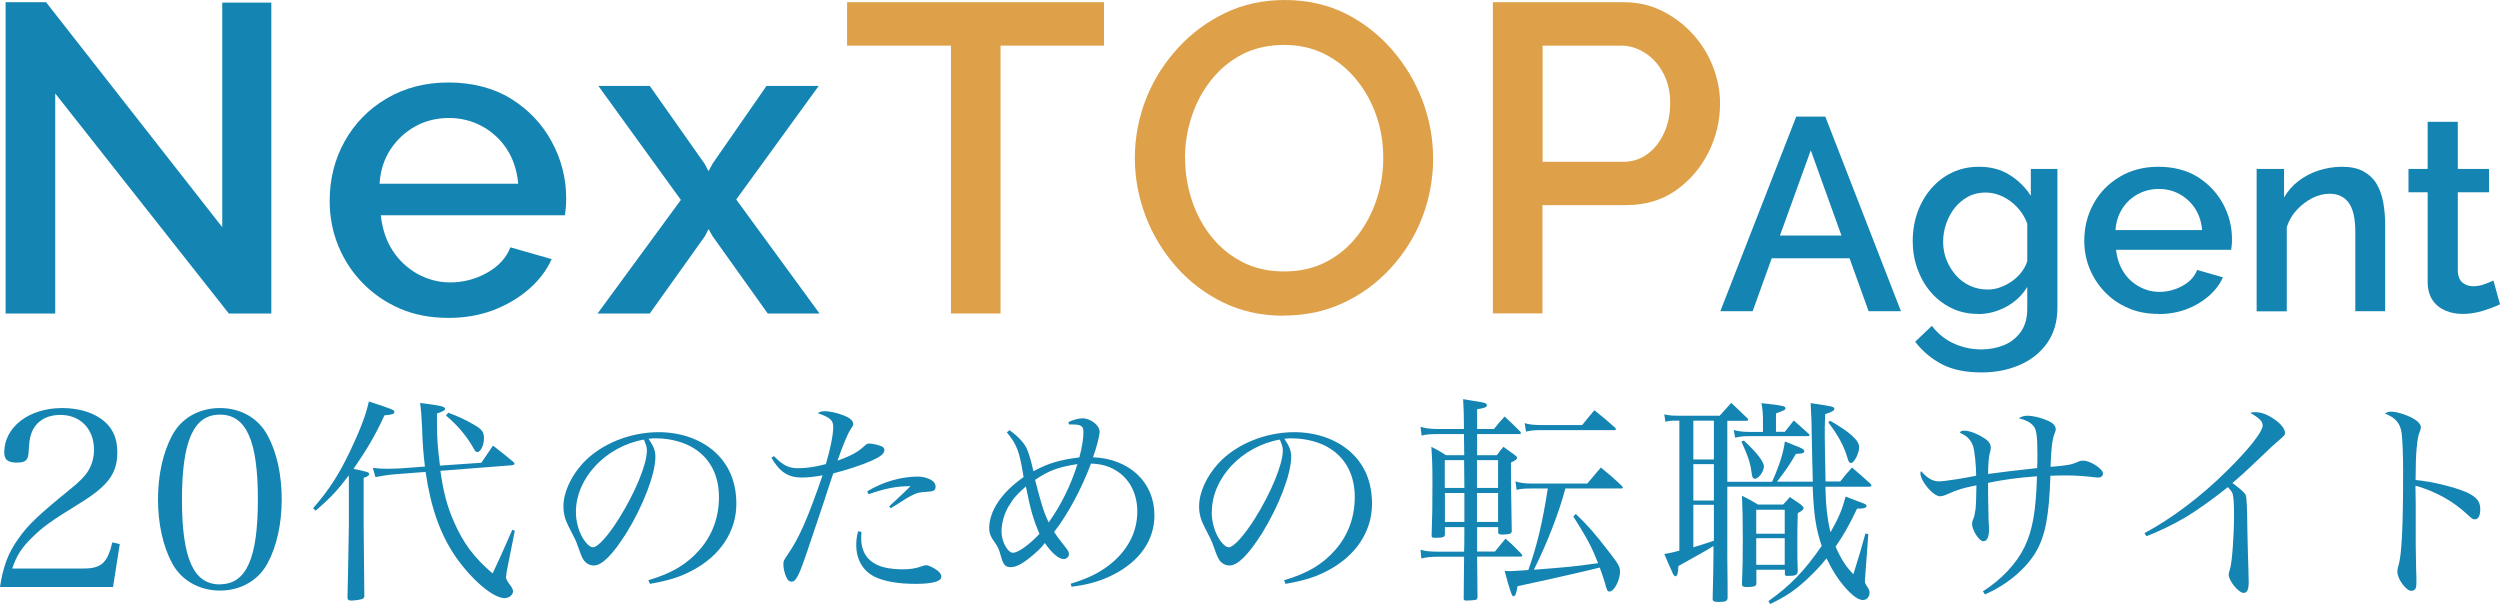 <?xml version="1.0" encoding="UTF-8"?><svg id="_レイヤー_2" xmlns="http://www.w3.org/2000/svg" viewBox="0 0 182.45 44.08"><defs><style>.cls-1{fill:#dea149;}.cls-2{fill:#1484b2;}</style></defs><g id="_レイヤー_1-2"><g><path class="cls-2" d="M4.03,6.82V22.88H.41V.16H3.36l12.86,16.42V.19h3.58V22.88h-3.1L4.03,6.82Z"/><path class="cls-2" d="M32.73,23.2c-1.32,0-2.51-.23-3.55-.68-1.05-.46-1.95-1.08-2.72-1.87s-1.36-1.7-1.78-2.73c-.42-1.03-.62-2.11-.62-3.26,0-1.58,.36-3.03,1.09-4.34s1.74-2.35,3.06-3.13,2.82-1.17,4.53-1.17,3.29,.4,4.56,1.19c1.27,.79,2.26,1.83,2.96,3.12,.7,1.29,1.06,2.67,1.06,4.15,0,.25-.01,.49-.03,.71-.02,.22-.04,.4-.06,.52h-13.44c.11,.99,.39,1.85,.86,2.57,.47,.73,1.08,1.29,1.82,1.71,.75,.41,1.54,.62,2.37,.62,.96,0,1.86-.23,2.7-.7,.84-.47,1.41-1.09,1.71-1.86l3.01,.86c-.36,.81-.92,1.54-1.66,2.19-.75,.65-1.62,1.16-2.61,1.54-.99,.37-2.07,.56-3.25,.56Zm-5.02-9.79h10.11c-.09-.96-.36-1.8-.82-2.51-.46-.71-1.06-1.27-1.81-1.68-.75-.41-1.56-.61-2.43-.61s-1.71,.2-2.45,.61c-.74,.41-1.34,.97-1.81,1.68-.47,.71-.74,1.55-.8,2.51Z"/><path class="cls-2" d="M47.42,6.27l4,5.68,.29,.54,.29-.54,3.94-5.68h3.81l-6.02,8.29,6.08,8.32h-3.78l-4.03-5.65-.29-.51-.26,.51-4.03,5.65h-3.81l6.08-8.29-6.02-8.32h3.74Z"/><path class="cls-1" d="M80.57,3.33h-7.55V22.88h-3.62V3.33h-7.58V.16h18.75V3.33Z"/><path class="cls-1" d="M93.66,23.04c-1.6,0-3.06-.32-4.38-.96-1.32-.64-2.47-1.51-3.44-2.61-.97-1.1-1.72-2.34-2.24-3.71-.52-1.38-.78-2.79-.78-4.24s.28-2.96,.83-4.34,1.33-2.6,2.32-3.68c.99-1.08,2.14-1.93,3.46-2.56,1.31-.63,2.76-.94,4.34-.94s3.12,.33,4.43,.99c1.31,.66,2.45,1.55,3.41,2.66,.96,1.11,1.7,2.35,2.21,3.71,.51,1.37,.77,2.77,.77,4.22s-.27,2.93-.8,4.3-1.3,2.6-2.29,3.68c-.99,1.08-2.14,1.93-3.46,2.54-1.31,.62-2.77,.93-4.37,.93Zm-7.17-11.52c0,1.09,.17,2.13,.5,3.12,.33,.99,.81,1.88,1.44,2.66,.63,.78,1.39,1.39,2.27,1.84,.88,.45,1.89,.67,3.02,.67s2.18-.23,3.07-.7c.9-.47,1.65-1.1,2.27-1.9,.62-.8,1.09-1.69,1.41-2.67,.32-.98,.48-1.98,.48-3.01,0-1.09-.17-2.12-.51-3.1-.34-.98-.83-1.86-1.47-2.64-.64-.78-1.4-1.39-2.29-1.84-.89-.45-1.87-.67-2.96-.67-1.17,0-2.2,.24-3.09,.7-.89,.47-1.64,1.1-2.26,1.89-.62,.79-1.09,1.67-1.41,2.66-.32,.98-.48,1.98-.48,3.01Z"/><path class="cls-1" d="M108.95,22.88V.16h9.54c1.02,0,1.96,.21,2.82,.64,.85,.43,1.6,.99,2.24,1.7,.64,.7,1.13,1.5,1.47,2.38,.34,.89,.51,1.78,.51,2.67,0,1.26-.28,2.45-.85,3.58-.57,1.13-1.36,2.05-2.38,2.77-1.02,.71-2.23,1.07-3.62,1.07h-6.11v7.9h-3.62Zm3.62-11.07h5.89c.66,0,1.25-.19,1.76-.56,.51-.37,.92-.89,1.22-1.54,.3-.65,.45-1.38,.45-2.19s-.17-1.56-.51-2.19c-.34-.63-.78-1.12-1.33-1.47-.54-.35-1.13-.53-1.74-.53h-5.73V11.81Z"/></g><g><path class="cls-2" d="M131.09,8.51h2.12l5.52,14.2h-2.36l-1.39-3.86h-5.68l-1.39,3.86h-2.36l5.54-14.2Zm3.3,8.68l-2.24-6.22-2.25,6.22h4.48Z"/><path class="cls-2" d="M144.35,22.91c-.71,0-1.35-.14-1.94-.43-.59-.29-1.09-.68-1.51-1.17s-.74-1.06-.97-1.7-.34-1.31-.34-2.02c0-.75,.12-1.45,.35-2.1,.23-.65,.57-1.23,1-1.73s.94-.89,1.53-1.17c.59-.28,1.24-.42,1.96-.42,.84,0,1.58,.19,2.21,.58,.63,.39,1.16,.9,1.57,1.54v-1.96h1.94v10.11c0,1.01-.24,1.86-.73,2.57-.49,.7-1.15,1.24-1.99,1.61-.84,.37-1.78,.56-2.82,.56-1.16,0-2.12-.2-2.89-.6-.77-.4-1.42-.95-1.95-1.64l1.22-1.16c.43,.56,.95,.99,1.58,1.28s1.31,.44,2.04,.44c.6,0,1.15-.11,1.66-.32,.51-.21,.91-.54,1.22-.98s.46-1,.46-1.68v-1.58c-.37,.61-.89,1.1-1.54,1.45s-1.34,.53-2.06,.53Zm.72-1.78c.33,0,.65-.06,.96-.18,.31-.12,.59-.27,.85-.46,.26-.19,.48-.41,.67-.66,.19-.25,.32-.51,.4-.78v-2.74c-.17-.45-.42-.85-.73-1.18-.31-.33-.67-.6-1.07-.79-.4-.19-.81-.29-1.24-.29-.48,0-.91,.1-1.29,.31-.38,.21-.7,.48-.97,.82-.27,.34-.47,.72-.62,1.15s-.22,.87-.22,1.32,.08,.91,.25,1.33,.4,.79,.69,1.12c.29,.33,.64,.58,1.03,.76,.39,.18,.82,.27,1.29,.27Z"/><path class="cls-2" d="M157.53,22.91c-.83,0-1.57-.14-2.22-.43-.65-.28-1.22-.67-1.7-1.17-.48-.5-.85-1.07-1.11-1.71-.26-.64-.39-1.32-.39-2.03,0-.99,.23-1.89,.68-2.71,.45-.82,1.09-1.47,1.91-1.96,.82-.49,1.76-.73,2.83-.73s2.06,.25,2.85,.74c.79,.5,1.41,1.15,1.85,1.95,.44,.81,.66,1.67,.66,2.59,0,.16,0,.31-.02,.45-.01,.14-.03,.25-.04,.33h-8.4c.07,.62,.25,1.15,.54,1.61s.67,.81,1.14,1.07c.47,.26,.96,.39,1.48,.39,.6,0,1.16-.15,1.69-.44,.53-.29,.88-.68,1.07-1.16l1.88,.54c-.23,.51-.57,.96-1.04,1.37s-1.01,.73-1.63,.96c-.62,.23-1.3,.35-2.03,.35Zm-3.14-6.12h6.32c-.05-.6-.22-1.12-.51-1.57-.29-.44-.66-.79-1.13-1.05s-.97-.38-1.52-.38-1.07,.13-1.53,.38-.84,.6-1.13,1.05-.46,.97-.5,1.57Z"/><path class="cls-2" d="M174.07,22.71h-2.18v-5.79c0-.98-.16-1.68-.48-2.12s-.79-.66-1.4-.66c-.43,0-.85,.11-1.27,.32-.42,.22-.79,.5-1.12,.86-.33,.35-.57,.77-.73,1.24v6.16h-2.2V12.33h2v2.08c.27-.46,.61-.86,1.04-1.19,.43-.33,.91-.59,1.46-.77,.55-.18,1.13-.28,1.74-.28s1.15,.11,1.56,.34,.73,.53,.96,.92,.39,.84,.48,1.35c.09,.51,.14,1.05,.14,1.61v6.32Z"/><path class="cls-2" d="M182.45,22.21c-.17,.08-.41,.18-.7,.29-.29,.11-.61,.21-.96,.29-.35,.08-.71,.12-1.08,.12-.45,0-.87-.08-1.26-.25-.39-.17-.7-.42-.93-.77-.23-.34-.35-.79-.35-1.33v-6.53h-1.4v-1.7h1.4v-3.44h2.2v3.44h2.28v1.7h-2.28v5.81c.03,.36,.14,.62,.35,.79,.21,.17,.46,.26,.77,.26s.6-.06,.89-.17c.29-.11,.48-.2,.59-.25l.48,1.74Z"/></g><g><path class="cls-2" d="M0,42.84c.22-1.46,.59-2.49,1.33-3.51,.7-1.01,1.46-1.73,3.76-3.6,.74-.59,1.12-.99,1.37-1.4,.27-.47,.4-.97,.4-1.51,0-1.51-.99-2.54-2.45-2.54-1.06,0-1.84,.5-2.14,1.4-.11,.36-.14,.61-.18,1.31-.04,.61-.23,.77-.86,.77-.67,0-.92-.22-.92-.74,0-1.85,1.8-3.24,4.21-3.24,1.51,0,2.77,.49,3.46,1.35,.4,.52,.58,1.08,.58,1.91,0,1.49-.67,2.41-2.66,3.64-2.25,1.39-2.74,1.75-3.53,2.52-.79,.77-1.15,1.33-1.48,2.29H6.09c1.3,0,1.75-.4,2.11-1.91l.54,.13-.49,3.13H0Z"/><path class="cls-2" d="M12.56,31.78c.67-1.26,1.96-2,3.49-2s2.81,.74,3.48,2c.67,1.22,1.03,2.88,1.03,4.66s-.36,3.42-1.03,4.66c-.67,1.26-1.96,2-3.48,2s-2.83-.76-3.49-2c-.67-1.24-1.03-2.9-1.03-4.66s.36-3.4,1.03-4.66Zm3.49,10.86c1.93,0,2.77-1.89,2.77-6.19s-.85-6.19-2.77-6.19-2.77,1.91-2.77,6.21,.85,6.18,2.77,6.18Z"/><path class="cls-2" d="M22.84,37.1c1.2-1.38,1.87-2.42,2.75-4.26,.7-1.47,1.14-2.64,1.33-3.54,1.86,.61,1.86,.62,1.86,.77s-.16,.19-.72,.24c-.64,1.39-1.25,2.45-2.26,3.91,1.02,.21,1.14,.24,1.14,.38,0,.1-.13,.19-.4,.27v3.42l.05,5.23c-.03,.16-.08,.19-.43,.26-.11,.02-.43,.05-.51,.05-.21,0-.29-.06-.29-.24q.03-.9,.1-5.23v-3.67c-.83,1.1-1.28,1.58-2.42,2.58l-.19-.18Zm12.29-3.33c.37-.54,.48-.72,.85-1.25,.64,.5,.85,.66,1.46,1.17,.06,.05,.11,.11,.11,.14,0,.08-.06,.11-.26,.13l-5.15,.4c.24,1.67,.5,2.59,.98,3.7,.69,1.58,1.47,2.63,2.83,3.79q.46-.94,1.44-3.19l.18,.08-.59,2.96-.05,.42c0,.13,.06,.26,.3,.58,.14,.19,.21,.32,.21,.45,0,.27-.29,.5-.62,.5-.82,0-2.37-1.31-3.54-2.98-1.14-1.65-1.84-3.6-2.22-6.23l-1.82,.14c-.86,.06-1.09,.1-1.84,.24l-.19-.67c.5,.05,.7,.06,1.06,.06,.27,0,.75-.02,.98-.03l1.76-.13c-.11-.9-.18-1.75-.21-2.93-.05-.9-.06-1.1-.14-1.71,1.47,.18,1.82,.26,1.82,.42,0,.11-.13,.19-.59,.35v.74c0,1.07,.05,1.76,.22,3.06l3.04-.21Zm-2.42-3.65c.74,.27,1.31,.53,2.02,.96,.45,.27,.59,.48,.59,.9,0,.5-.24,1.01-.48,1.01-.1,0-.16-.06-.26-.24-.53-.94-1.18-1.71-2.03-2.42l.16-.21Z"/><path class="cls-2" d="M47.3,42.35c1.73-.51,2.83-1.17,3.75-2.22,.94-1.07,1.42-2.38,1.42-3.86,0-1.55-.62-2.79-1.81-3.54-.7-.46-1.76-.74-2.77-.74-.19,0-.3,0-.56,.03,.38,.56,.5,.86,.5,1.33,0,1.25-.9,3.58-2.11,5.54-1.01,1.6-1.79,2.38-2.38,2.38-.27,0-.53-.13-.7-.34-.14-.19-.18-.26-.45-1.02-.14-.42-.24-.61-.7-1.5-.26-.51-.37-.94-.37-1.46,0-1.01,.54-2.19,1.44-3.17,1.3-1.38,3.41-2.24,5.51-2.24,1.62,0,3.11,.53,4.13,1.47s1.54,2.21,1.54,3.76c0,2-1.17,3.78-3.19,4.85-.93,.5-1.76,.75-3.12,.99l-.11-.27Zm-5.27-4.98c0,.77,.24,1.55,.64,2.11,.22,.29,.43,.46,.61,.46,.35,0,1.12-.86,1.9-2.11,1.18-1.89,2.03-3.95,2.03-4.95,0-.24-.05-.4-.22-.8-2.79,.5-4.96,2.82-4.96,5.28Z"/><path class="cls-2" d="M56.48,33.29c.66,.67,1.07,.88,1.76,.88,.62,0,1.3-.1,2.03-.3,.32-1.04,.54-2.16,.54-2.71,0-.5-.24-.7-1.14-1.01,.21-.11,.29-.14,.5-.14,.37,0,.9,.11,1.38,.3,.48,.18,.72,.4,.72,.64q0,.11-.19,.38c-.21,.3-.56,1.15-.96,2.29,.9-.32,1.47-.62,1.86-.98,.26-.24,.32-.27,.45-.27,.21,0,.59,.08,.85,.18,.18,.06,.26,.16,.26,.29,0,.27-.26,.48-.93,.78-.72,.32-1.79,.67-2.8,.93q-.19,.54-.67,2.03-.32,.96-1.2,3.57c-.64,1.9-.85,2.3-1.18,2.3-.16,0-.27-.1-.37-.32-.13-.26-.22-.66-.22-.93,0-.26,.02-.3,.35-.78,.8-1.17,1.42-2.56,2.51-5.73-.61,.11-1.07,.16-1.54,.16-.98,0-1.6-.42-2.19-1.44l.19-.13Zm6.39,5.52c-.02,.24-.02,.43-.02,.5,0,.91,.43,1.6,1.22,1.94,.43,.19,1.09,.3,1.71,.3,.66,0,1.02-.05,1.54-.24,.11-.05,.21-.06,.27-.06,.18,0,.54,.18,.82,.38,.19,.16,.29,.3,.29,.45,0,.35-.62,.53-1.89,.53s-2.26-.18-2.96-.51c-.86-.42-1.36-1.25-1.36-2.32,0-.35,.03-.62,.14-1.01l.24,.05Zm.43-2.96c1.15-.69,2.46-1.07,3.71-1.07,.34,0,.75,.11,1.01,.29,.16,.1,.26,.27,.26,.45,0,.26-.14,.35-.61,.37-.59,.03-.78,.08-1.23,.32-.32,.18-.34,.18-.88,.54q-.3,.19-.56,.34l-.1-.14q.19-.19,.77-.72c.14-.13,.29-.26,.78-.75-1.06,0-1.9,.18-3.06,.59l-.1-.21Z"/><path class="cls-2" d="M73.69,31.4c.62,.46,1.01,.88,1.23,1.31,.14,.29,.32,.88,.5,1.68,1.1-.59,1.92-.83,3.35-1.01,.21-.78,.3-1.41,.3-1.87,0-.4-.18-.53-.75-.53h-.3l-.05-.18c.43-.19,.77-.27,1.02-.27,.61,0,1.26,.51,1.26,.98,0,.29-.24,1.2-.48,1.86,2.66,.11,4.48,1.83,4.48,4.23,0,1.78-1.02,3.3-2.91,4.29-.98,.51-1.87,.77-3.14,.93l-.06-.22c1.38-.42,2.26-.88,3.1-1.6,1.15-1.01,1.76-2.27,1.76-3.67,0-1.23-.5-2.26-1.38-2.88-.58-.4-1.14-.58-2-.62-.66,1.78-1.68,3.7-2.69,4.99,.22,.34,.3,.45,.58,.8,.46,.58,.5,.64,.5,.83s-.18,.35-.38,.35c-.37,0-.86-.43-1.38-1.17-.24,.34-.61,.69-1.23,1.18-.53,.4-.9,.58-1.28,.58s-.54-.21-.7-.82c-.14-.51-.21-.66-.48-1.04-.27-.37-.37-.64-.37-.98,0-1.26,.91-2.62,2.51-3.73-.29-1.83-.46-2.34-1.22-3.27l.21-.16Zm-.06,5.51c-.35,.59-.54,1.28-.54,1.89,0,.72,.45,1.54,.83,1.54s1.17-.56,1.94-1.38c-.45-1.04-.66-1.78-.99-3.46-.62,.54-.93,.88-1.23,1.41Zm2.9,1.22c.9-1.26,1.62-2.71,2.1-4.26-1.38,.21-2.11,.48-3.09,1.15,.48,1.87,.61,2.27,.99,3.11Z"/><path class="cls-2" d="M93.7,42.35c1.73-.51,2.83-1.17,3.75-2.22,.94-1.07,1.42-2.38,1.42-3.86,0-1.55-.62-2.79-1.81-3.54-.7-.46-1.76-.74-2.77-.74-.19,0-.3,0-.56,.03,.38,.56,.5,.86,.5,1.33,0,1.25-.9,3.58-2.11,5.54-1.01,1.6-1.79,2.38-2.39,2.38-.27,0-.53-.13-.7-.34-.14-.19-.18-.26-.45-1.02-.14-.42-.24-.61-.7-1.5-.26-.51-.37-.94-.37-1.46,0-1.01,.54-2.19,1.44-3.17,1.3-1.38,3.41-2.24,5.51-2.24,1.62,0,3.1,.53,4.13,1.47s1.54,2.21,1.54,3.76c0,2-1.17,3.78-3.19,4.85-.93,.5-1.76,.75-3.12,.99l-.11-.27Zm-5.27-4.98c0,.77,.24,1.55,.64,2.11,.22,.29,.43,.46,.61,.46,.35,0,1.12-.86,1.91-2.11,1.18-1.89,2.03-3.95,2.03-4.95,0-.24-.05-.4-.22-.8-2.79,.5-4.96,2.82-4.96,5.28Z"/><path class="cls-2" d="M107.8,38.46v1.79h1.3l.77-.94c.53,.45,.67,.61,1.17,1.12,.03,.05,.06,.1,.06,.13s-.05,.06-.13,.06h-3.17q.02,2.18,.03,2.98c-.02,.1-.05,.14-.13,.18-.06,.02-.48,.05-.66,.05-.14,0-.22-.03-.22-.13,0-.46,.02-1.49,.03-3.07h-1.95c-.45,0-.9,.05-1.17,.13l-.06-.64c.3,.1,.7,.14,1.23,.14h1.95q.02-.24,.02-1.79h-1.42v.54c-.02,.19-.13,.24-.7,.24-.22,0-.27-.03-.27-.16,.05-1.39,.06-2.24,.06-3.94,0-1.12-.02-1.62-.08-2.54,.48,.24,.62,.32,1.07,.61h1.33l-.02-1.54h-1.94c-.48,0-.88,.03-1.15,.11l-.08-.64c.3,.1,.75,.16,1.23,.16h1.94q0-1.28-.06-2.18c.34,.06,.59,.1,.77,.13,.85,.13,.96,.16,.96,.32,0,.14-.14,.19-.71,.29v1.44h1.23c.34-.42,.43-.54,.78-.91,.5,.46,.66,.62,1.14,1.1,.02,.03,.05,.08,.05,.1,0,.05-.06,.08-.13,.08h-3.07v1.54h1.44c.19-.27,.26-.35,.48-.61,.37,.26,.48,.34,.82,.59,.13,.1,.18,.16,.18,.22,0,.1-.13,.18-.45,.34q0,1.95,.06,5.01c-.02,.18-.13,.22-.61,.24h-.14c-.16,0-.24-.05-.24-.14v-.4h-1.54Zm-.93-2.85q0-.38-.02-2.03h-1.41v2.03h1.42Zm0,.37h-1.42v2.11h1.42v-2.11Zm2.46-2.4h-1.54v2.03h1.54v-2.03Zm0,2.4h-1.54v2.11h1.54v-2.11Zm4.91-.32c-.48,1.81-1.38,4.1-2.3,5.92,2.69-.21,2.8-.22,4.69-.48-.45-1.15-.77-1.76-1.81-3.41l.18-.18c.88,.83,1.38,1.41,2.43,2.77,.67,.86,.8,1.09,.8,1.42,0,.64-.43,1.47-.77,1.47-.14,0-.19-.06-.34-.66-.06-.21-.22-.67-.37-1.09-.72,.19-3.97,.93-6,1.36-.08,.53-.16,.74-.32,.74q-.14,0-.62-1.86c.19,.02,.34,.02,.43,.02,.21,0,.35-.02,1.3-.08,.67-1.92,1.02-3.42,1.42-5.95h-1.14c-.58,0-.83,.02-1.14,.1l-.08-.62c.34,.11,.66,.16,1.22,.16h4.02c.45-.53,.58-.69,.99-1.17,.69,.56,.9,.74,1.55,1.36,.03,.05,.06,.08,.06,.11s-.05,.06-.08,.06h-4.13Zm1.22-4.63c.38-.48,.5-.62,.9-1.09,.67,.53,.87,.71,1.52,1.28,.03,.03,.05,.08,.05,.11s-.05,.06-.13,.06h-5.33c-.51,0-.8,.03-1.1,.11l-.1-.62c.29,.1,.7,.14,1.2,.14h2.99Z"/><path class="cls-2" d="M129.33,35.15c.54-1.2,.82-2.1,.93-2.93,.32,.13,.58,.22,.72,.29,.53,.19,.7,.3,.7,.42,0,.13-.19,.19-.53,.19h-.08c-.48,.82-.67,1.1-1.38,2.03h2.61q-.03-.69-.1-4.48c-.02-.35-.03-.7-.06-1.25,1.65,.24,1.73,.26,1.73,.43,0,.11-.11,.18-.67,.38-.03,.74-.03,1.09-.03,1.55s.02,1.39,.06,3.36h1.07c.37-.46,.48-.61,.86-1.02,.59,.5,.77,.66,1.36,1.2,.03,.05,.06,.08,.06,.1,0,.06-.06,.1-.16,.1h-3.2c.02,1.28,.13,2.34,.37,3.33,.61-1.09,.86-1.67,1.1-2.61q.56,.22,1.31,.5c.14,.05,.22,.11,.22,.19,0,.11-.19,.19-.5,.19h-.19c-.62,1.3-.98,1.92-1.57,2.77,.4,.91,.75,1.46,1.3,2.02q.18-.58,.48-1.57,.21-.72,.4-1.41l.21,.06-.21,2.83c0,.08-.02,.18-.02,.3-.02,.1-.02,.19-.02,.26,0,.18,.02,.21,.18,.45,.1,.14,.16,.29,.16,.43,0,.3-.21,.53-.48,.53-.32,0-.72-.27-1.25-.86-.51-.56-.98-1.28-1.41-2.18-.46,.58-.9,1.02-1.42,1.52-.94,.86-1.55,1.26-2.69,1.81l-.13-.21c1.6-1.14,2.61-2.18,3.89-4.03-.42-1.22-.58-2.24-.66-4.32h-6.23v5.22l.02,1.9v1.02c-.03,.21-.16,.27-.64,.27-.34,0-.45-.05-.45-.22v-.03c.03-.99,.06-2.75,.06-3.38v-.45c-.3,.18-.38,.22-.42,.26q-1.71,.95-2.14,1.2c-.02,.51-.08,.75-.21,.75-.05,0-.11-.06-.18-.16-.02-.05-.06-.16-.26-.59-.16-.38-.21-.46-.38-.88,.48-.08,.56-.1,1.1-.24v-9.49h-.19c-.4,0-.48,0-.83,.08l-.08-.54c.38,.08,.5,.1,1.22,.1h2.82c.37-.42,.48-.54,.85-.94,.51,.48,.67,.64,1.2,1.15,.02,.03,.03,.06,.03,.1s-.05,.06-.11,.06h-1.41v4.45h3.23Zm-5.75-4.45v2.83h1.5v-2.83h-1.5Zm0,3.17v2.66h1.5v-2.66h-1.5Zm0,2.96v3.11c.59-.18,.86-.26,1.5-.48v-2.62h-1.5Zm6.67-5.31c.27-.35,.37-.46,.66-.83,.48,.42,.62,.54,1.1,.98,.03,.03,.05,.08,.05,.08,0,.05-.06,.08-.14,.08h-4.23c-.51,0-.62,.02-1.06,.11l-.1-.56c.3,.1,.75,.14,1.15,.14h.98v-.96c0-.42-.03-.67-.11-1.14,.54,.05,1.25,.14,1.54,.21,.14,.03,.21,.08,.21,.16,0,.13-.05,.14-.69,.38v1.34h.64Zm-2.98,.64c.88,.79,1.46,1.54,1.46,1.87,0,.37-.38,.91-.66,.91-.11,0-.18-.08-.21-.26-.1-.8-.22-1.25-.77-2.45l.18-.08Zm2.85,4.67c.22-.22,.29-.3,.5-.56q.35,.24,.82,.56c.13,.13,.18,.18,.18,.24,0,.13-.1,.21-.42,.38-.03,1.02-.03,1.41-.03,2.19,0,.86,0,1.33,.03,2.02-.02,.3-.14,.37-.72,.37-.18,0-.22-.03-.22-.16v-.29h-2.08v1.04c-.05,.18-.18,.21-.62,.22h-.14c-.21,0-.29-.06-.29-.22,.05-1.31,.06-1.87,.06-3.33s-.02-2.07-.06-3.11c.53,.26,.67,.34,1.17,.64h1.84Zm.13,.37h-2.08v1.75h2.08v-1.75Zm-2.08,2.08v1.94h2.08v-1.94h-2.08Zm5.38-8.58c1.44,.82,2.13,1.44,2.13,1.92s-.37,1.17-.59,1.17c-.11,0-.18-.08-.24-.3-.27-.94-.69-1.7-1.42-2.66l.13-.13Z"/><path class="cls-2" d="M144.69,43.17c1.39-.88,2.48-2.05,3.07-3.27,.58-1.22,.82-2.58,.9-5.14-1.22,.08-2.58,.26-3.57,.48v.54c0,.06,0,.69,.03,1.83,0,.05,0,.27,.02,.61,.02,.16,.02,.3,.02,.4,0,.58-.14,.88-.42,.88-.3,0-.82-.8-.82-1.28,0-.11,.02-.16,.08-.32,.08-.18,.13-.43,.18-.77,.02-.16,.05-.74,.06-1.71-.85,.16-1.41,.32-2.06,.62-.24,.11-.46,.18-.59,.18-.5,0-1.44-1.1-1.44-1.7,0-.03,.02-.08,.05-.14,.46,.53,.85,.75,1.31,.75,.18,0,.66-.06,1.12-.13q.43-.06,1.06-.18,.32-.06,.53-.1c0-.74-.11-1.79-.22-2.16-.1-.29-.27-.54-.53-.74-.05-.03-.19-.11-.45-.26,.11-.11,.16-.13,.35-.13,.34,0,.91,.21,1.36,.5,.38,.22,.56,.46,.56,.74,0,.11-.02,.16-.06,.35-.08,.22-.14,.9-.14,1.57q1.36-.19,3.58-.43c.02-.4,.02-.46,.02-1.02,0-1.26-.06-1.76-.27-2.03s-.56-.46-1.09-.59c.22-.13,.4-.18,.62-.18,.42,0,1.02,.14,1.52,.37,.37,.16,.56,.38,.56,.62,0,.08-.02,.13-.08,.29-.18,.43-.27,1.26-.3,2.45,1.23-.1,1.52-.16,1.94-.34,.21-.1,.29-.11,.45-.11,.53,0,1.44,.61,1.44,.94,0,.16-.14,.29-.34,.29-.06,0-.18,0-.29-.02-.66-.08-1.39-.13-1.87-.13h-.59q-.51,.02-.75,.02c-.1,3.01-.38,4.43-1.1,5.63-.75,1.23-2.16,2.38-3.68,3.03l-.14-.22Z"/><path class="cls-2" d="M156.5,38.91c2-1.07,4.15-2.69,6.02-4.55,1.58-1.55,2.61-2.85,2.61-3.31,0-.3-.26-.56-.9-.91,.18-.06,.21-.06,.32-.06,.46,0,.86,.14,1.38,.48,.54,.37,.83,.74,.83,1.04,0,.14-.02,.18-.64,.7q-.16,.13-1.3,1.22c-1.12,1.07-1.22,1.15-1.9,1.73,.62,.46,.9,.7,.98,.9,.06,.16,.1,.91,.11,2.35,.02,1.12,.05,2.14,.08,3.06,0,.35,.02,.82,.02,.91,0,.56-.11,.8-.37,.8-.37,0-1.09-.88-1.09-1.34q0-.11,.1-.42c.14-.4,.29-2.38,.29-3.94,0-.78-.03-1.26-.1-1.52-.05-.16-.11-.24-.35-.5-1.12,.9-2.27,1.71-3.07,2.19-.9,.53-2.05,1.09-2.88,1.39l-.13-.22Z"/><path class="cls-2" d="M174.44,30.04c.34,0,.69,.08,1.18,.27,.67,.26,1.06,.58,1.06,.88q0,.11-.1,.35c-.19,.43-.29,1.63-.29,3.49,1.2,.11,2.79,.5,3.73,.9,.72,.34,.99,.66,.99,1.23,0,.46-.14,.74-.38,.74-.16,0-.18,0-.59-.38-1.06-.98-2.29-1.65-3.76-2.08,.02,1.01,.02,1.5,.02,1.99v2.34q0,.48,.03,1.82c.02,.34,.02,.61,.02,.85,0,.3-.02,.45-.08,.54-.05,.08-.18,.14-.29,.14-.38,0-1.02-.86-1.02-1.39,0-.16,.02-.26,.08-.45,.24-.77,.34-2.85,.34-6.93,0-1.15-.05-2.32-.11-2.75-.1-.72-.45-1.12-1.22-1.42,.19-.11,.26-.13,.4-.13Z"/></g></g></svg>